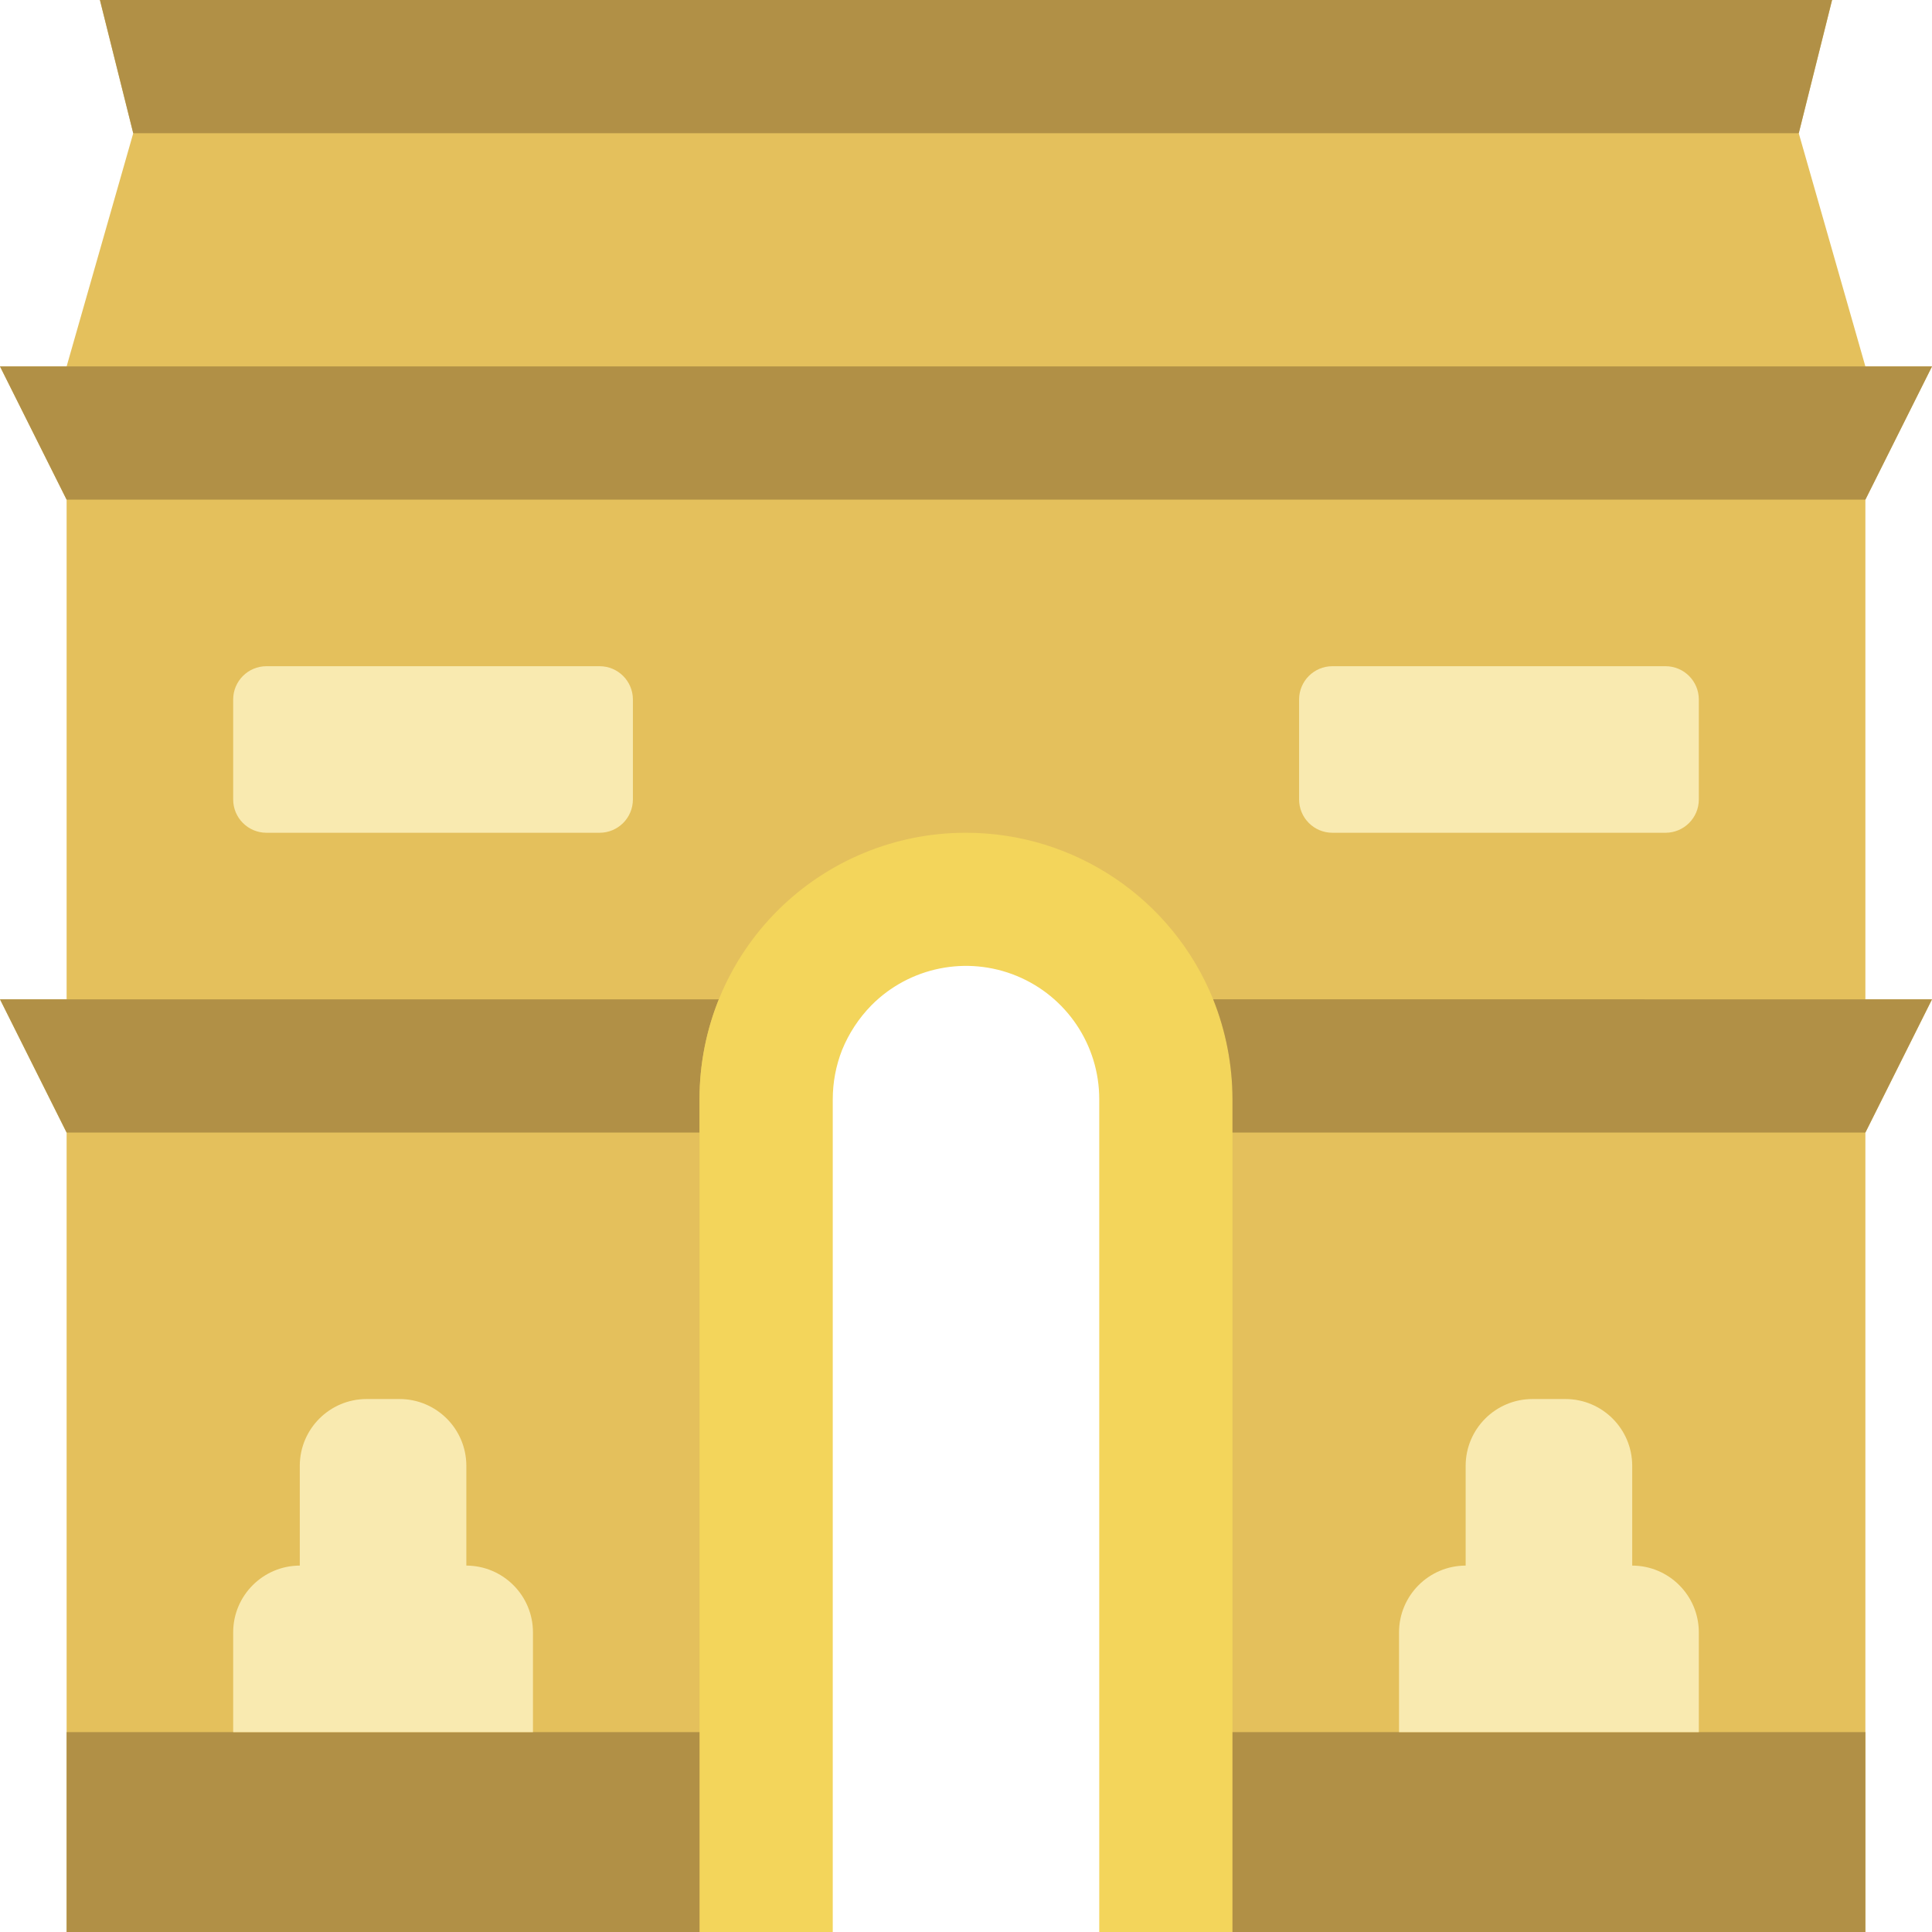 <?xml version="1.0" encoding="iso-8859-1"?>
<!-- Generator: Adobe Illustrator 21.0.0, SVG Export Plug-In . SVG Version: 6.00 Build 0)  -->
<svg version="1.1" id="Capa_1" xmlns="http://www.w3.org/2000/svg" xmlns:xlink="http://www.w3.org/1999/xlink" x="0px" y="0px"
	 viewBox="0 0 512 512" style="enable-background:new 0 0 512 512;" xml:space="preserve">
<g>
	<path style="fill:#E4C05C;" d="M494.345,132.414L512,97.103h-17.655L476.69,35.31L485.517,0H26.483l8.828,35.31L17.655,97.103H0
		l17.655,35.31v132.414H0l17.655,35.31V512h194.207l-1.412-229.517c0.001-4.471,0.84-8.902,2.472-13.065
		c1.798-4.409,4.437-8.427,7.768-11.829c6.709-6.709,25.865-10.417,35.31-10.417c19.509,0,44.138,15.801,44.138,35.31V512h194.207
		V300.138L512,264.828h-17.655V132.414z"/>
	<path style="fill:#B19046;" d="M190.499,264.828c-3.373,8.422-5.11,17.41-5.12,26.483v8.828H17.655L0,264.828H190.499z"/>
	<path style="fill:#F3D55B;" d="M326.621,291.31V512h-35.31V291.31c0.011-14.313-8.619-27.217-21.852-32.673
		c-13.233-5.456-28.45-2.383-38.529,7.779c-3.332,3.402-5.97,7.42-7.768,11.829c-1.632,4.162-2.471,8.594-2.472,13.065V512h-35.31
		l0-220.69c-0.026-18.738,7.406-36.715,20.656-49.965c13.25-13.25,31.227-20.682,49.965-20.656
		c28.783,0.006,54.689,17.462,65.501,44.138C324.873,273.25,326.611,282.238,326.621,291.31z"/>
	<g>
		<rect x="17.655" y="459.034" style="fill:#B19046;" width="167.724" height="52.966"/>
		<rect x="326.621" y="459.034" style="fill:#B19046;" width="167.724" height="52.966"/>
		<path style="fill:#B19046;" d="M512,264.828l-17.655,35.31H326.621v-8.828c-0.01-9.073-1.747-18.06-5.12-26.483H512z"/>
		<polygon style="fill:#B19046;" points="512,97.103 494.345,132.414 17.655,132.414 0,97.103 		"/>
		<polygon style="fill:#B19046;" points="485.517,0 476.69,35.31 35.31,35.31 26.483,0 		"/>
	</g>
	<g>
		<path style="fill:#F9EAB0;" d="M70.621,176.552h88.276c4.875,0,8.828,3.952,8.828,8.828v26.483c0,4.875-3.952,8.828-8.828,8.828
			H70.621c-4.875,0-8.828-3.952-8.828-8.828v-26.483C61.793,180.504,65.745,176.552,70.621,176.552z"/>
		<path style="fill:#F9EAB0;" d="M353.103,176.552h88.276c4.875,0,8.828,3.952,8.828,8.828v26.483c0,4.875-3.952,8.828-8.828,8.828
			h-88.276c-4.875,0-8.828-3.952-8.828-8.828v-26.483C344.276,180.504,348.228,176.552,353.103,176.552z"/>
		<path style="fill:#F9EAB0;" d="M141.241,432.552v26.483H61.793v-26.483c0.029-9.739,7.917-17.626,17.655-17.655v-26.483
			c0.029-9.739,7.917-17.626,17.655-17.655h8.828c9.739,0.029,17.626,7.917,17.655,17.655v26.483
			C133.325,414.926,141.212,422.813,141.241,432.552z"/>
		<path style="fill:#F9EAB0;" d="M450.207,432.552v26.483h-79.448v-26.483c0.029-9.739,7.917-17.626,17.655-17.655v-26.483
			c0.029-9.739,7.917-17.626,17.655-17.655h8.828c9.739,0.029,17.626,7.917,17.655,17.655v26.483
			C442.29,414.926,450.178,422.813,450.207,432.552z"/>
	</g>
</g>
<g>
</g>
<g>
</g>
<g>
</g>
<g>
</g>
<g>
</g>
<g>
</g>
<g>
</g>
<g>
</g>
<g>
</g>
<g>
</g>
<g>
</g>
<g>
</g>
<g>
</g>
<g>
</g>
<g>
</g>
</svg>
